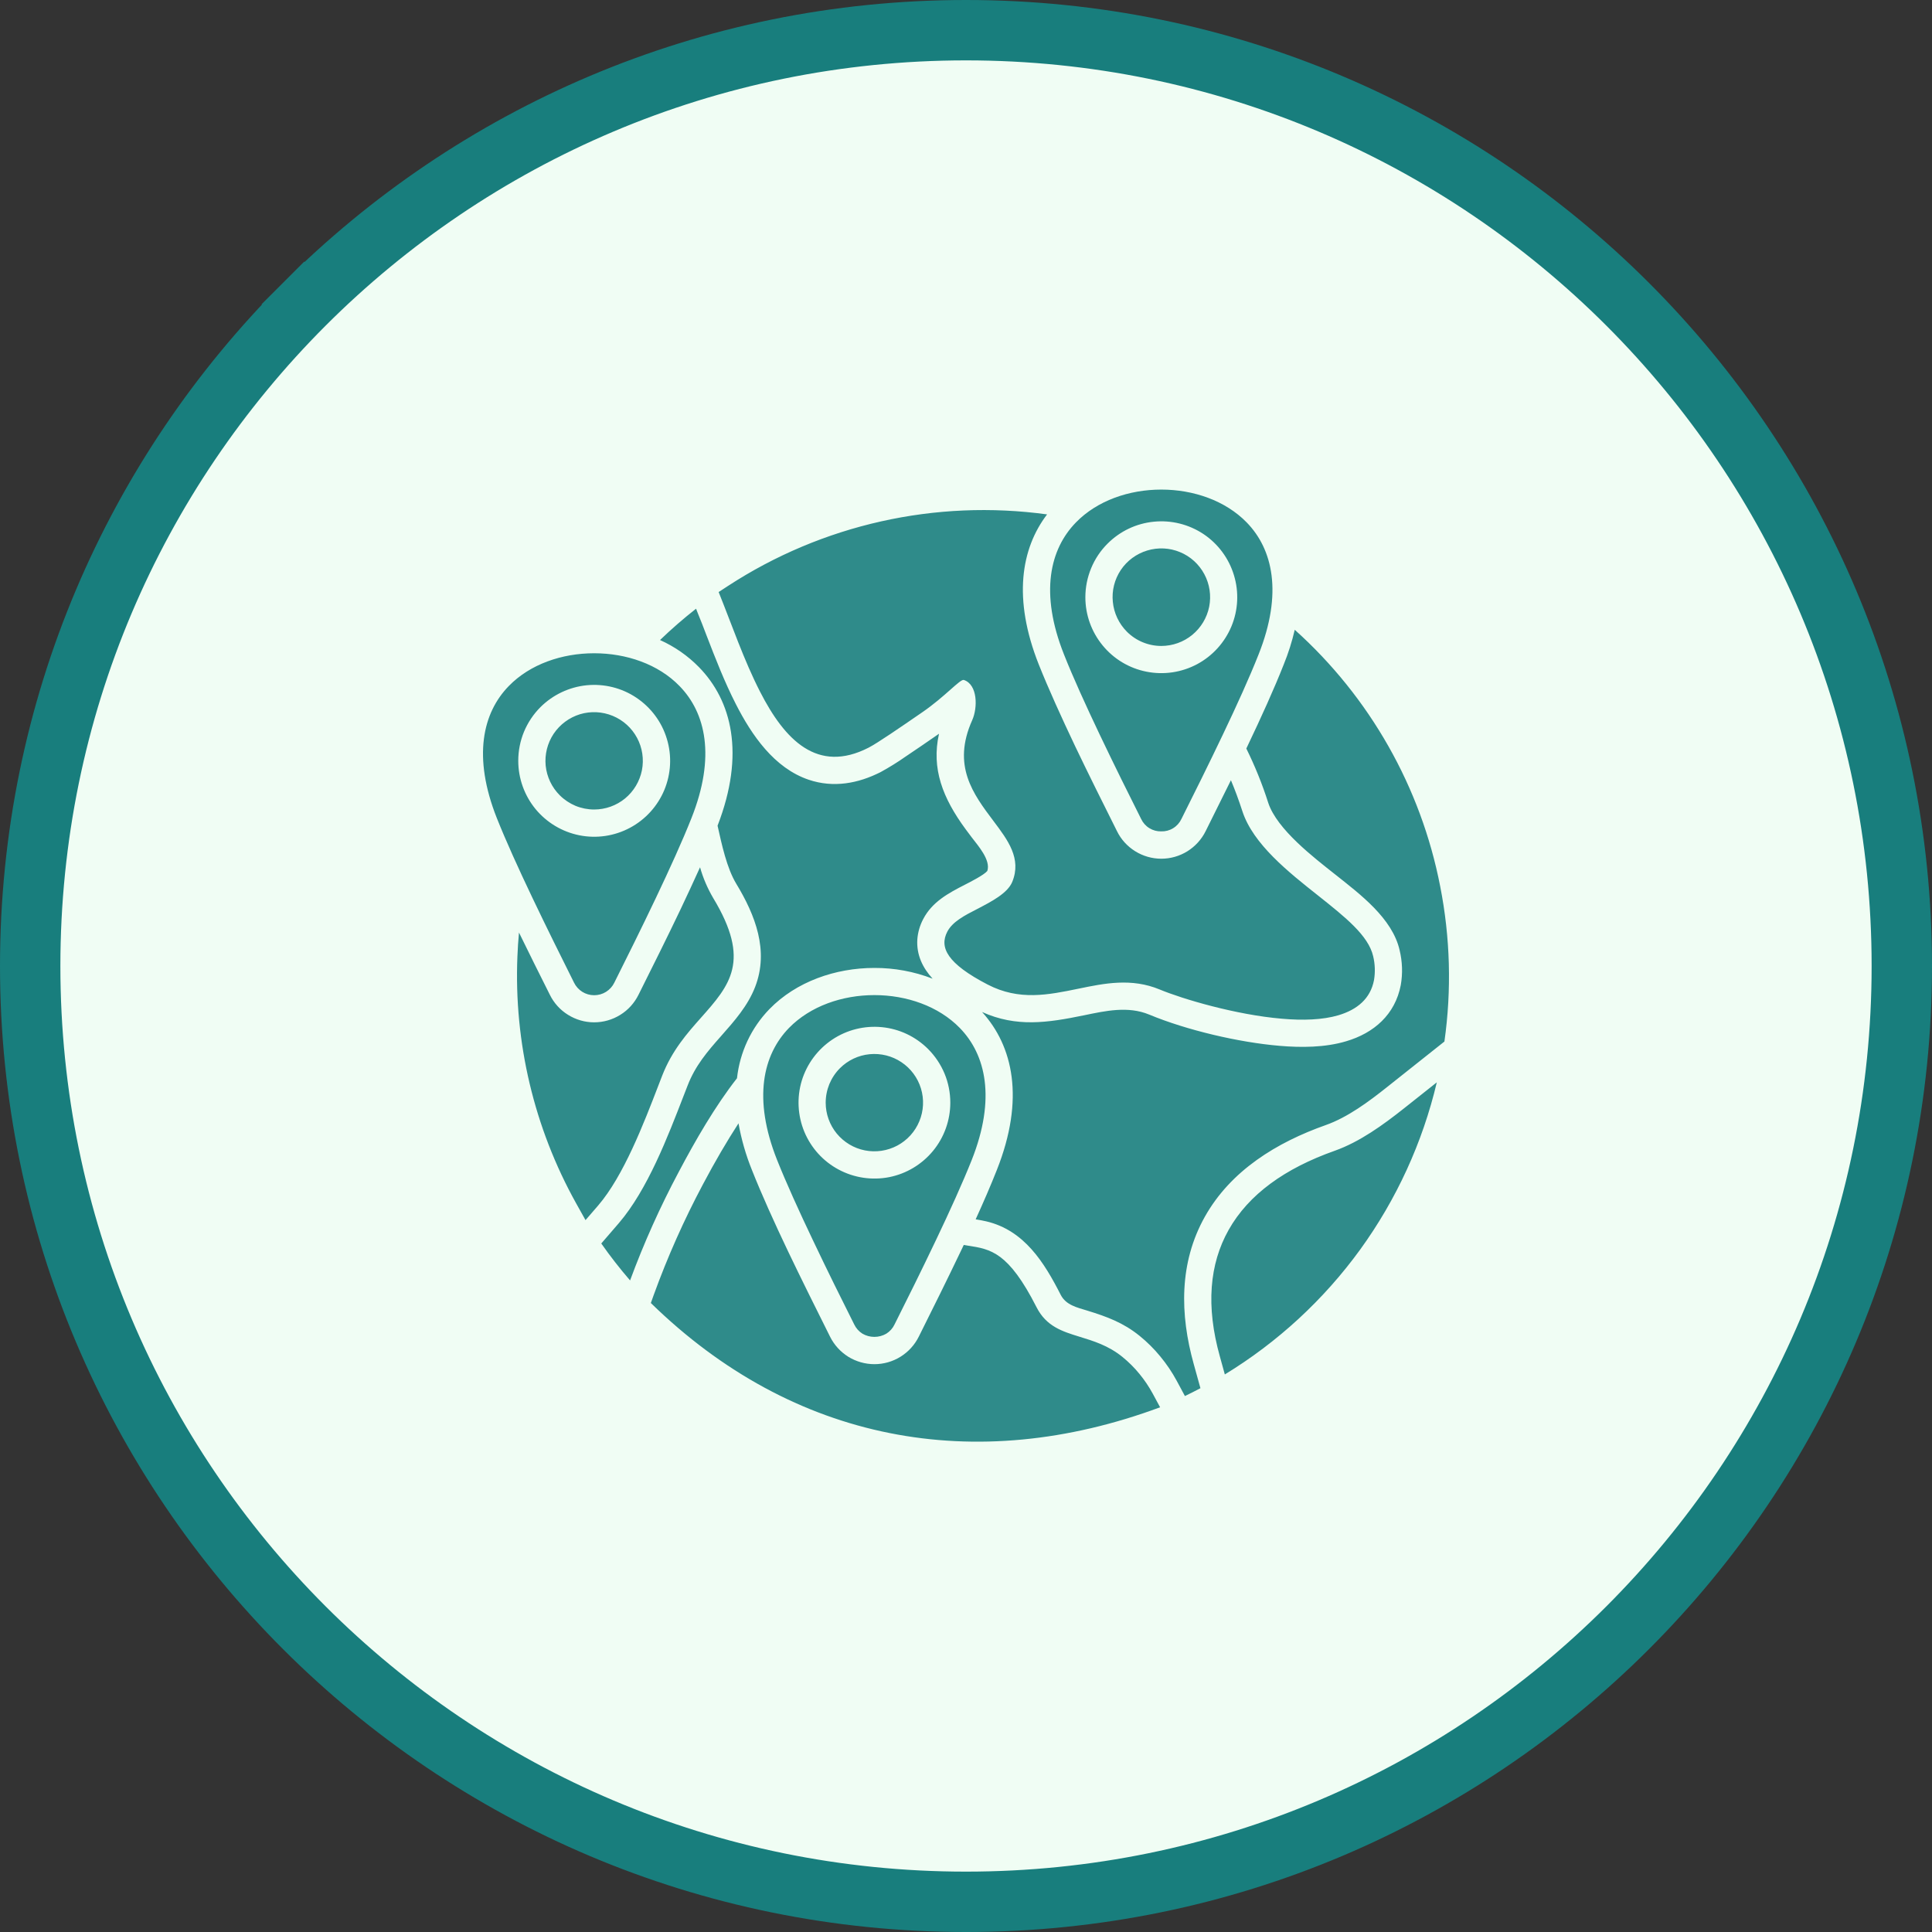 <svg width="32" height="32" viewBox="0 0 32 32" fill="none" xmlns="http://www.w3.org/2000/svg">
<rect x="0" y="0" width="32" height="32" fill="#333333" stroke="none"/>
<path d="M5.04 5.04C7.845 2.235 11.72 0.5 16 0.5C20.28 0.5 24.155 2.235 26.96 5.04C29.765 7.845 31.5 11.72 31.5 16C31.5 20.28 29.765 24.155 26.96 26.96L26.96 26.96C24.155 29.765 20.28 31.5 16 31.5C11.72 31.5 7.845 29.765 5.04 26.96C2.235 24.155 0.5 20.28 0.5 16C0.5 11.72 2.235 7.845 5.04 5.04ZM5.04 5.04L4.686 4.686L5.04 5.04Z" fill="#F0FDF4" stroke="#187E7D"/>
<g clip-path="url(#clip0_4002_49337)">
<path d="M12.589 11.457C12.321 10.934 12.124 10.354 11.903 9.806L12.058 9.705C13.62 8.687 15.496 8.267 17.343 8.52C16.913 9.084 16.772 9.914 17.205 11.005C17.366 11.409 17.581 11.882 17.808 12.36C18.022 12.808 18.274 13.314 18.5 13.765C18.567 13.903 18.672 14.018 18.802 14.099C18.932 14.18 19.082 14.223 19.235 14.223C19.388 14.223 19.538 14.18 19.668 14.099C19.797 14.018 19.902 13.903 19.97 13.765C20.104 13.496 20.248 13.207 20.388 12.923C20.452 13.075 20.516 13.246 20.578 13.437C20.756 13.982 21.34 14.444 21.838 14.838C22.282 15.191 22.665 15.495 22.744 15.838C22.775 15.967 22.78 16.101 22.758 16.233C22.699 16.541 22.48 16.723 22.168 16.816C21.907 16.893 21.577 16.904 21.23 16.873C20.466 16.808 19.585 16.546 19.208 16.389C18.74 16.195 18.292 16.287 17.862 16.376C17.361 16.479 16.881 16.578 16.36 16.308C15.688 15.96 15.555 15.692 15.69 15.432C15.777 15.266 15.97 15.166 16.191 15.053C16.419 14.934 16.688 14.796 16.766 14.607C16.924 14.221 16.694 13.916 16.457 13.601C16.117 13.149 15.765 12.682 16.103 11.928C16.195 11.722 16.195 11.339 15.964 11.262C15.902 11.245 15.655 11.537 15.275 11.798C14.906 12.052 14.532 12.309 14.386 12.384C13.539 12.817 12.999 12.259 12.589 11.457ZM12.207 17.859C12.254 17.427 12.443 17.023 12.746 16.712C13.188 16.259 13.837 16.032 14.483 16.032C14.812 16.031 15.139 16.091 15.447 16.21C15.283 16.031 15.177 15.816 15.194 15.557C15.203 15.441 15.236 15.328 15.29 15.225C15.439 14.937 15.708 14.794 15.983 14.653C16.063 14.612 16.295 14.495 16.353 14.426C16.414 14.245 16.195 14.002 16.096 13.871C16.063 13.827 16.029 13.782 15.995 13.736C15.614 13.218 15.424 12.732 15.553 12.153C15.546 12.158 15.539 12.164 15.53 12.169C15.353 12.291 15.176 12.414 14.997 12.533C14.866 12.625 14.73 12.709 14.59 12.786C14.215 12.978 13.803 13.053 13.395 12.915C12.823 12.722 12.45 12.176 12.188 11.662C12 11.294 11.85 10.907 11.701 10.521C11.653 10.395 11.605 10.269 11.553 10.144L11.529 10.082C11.321 10.245 11.122 10.418 10.932 10.601C11.173 10.709 11.392 10.861 11.577 11.05C12.118 11.604 12.347 12.482 11.885 13.676C11.954 13.984 12.037 14.377 12.195 14.638C12.51 15.158 12.739 15.745 12.508 16.345C12.386 16.661 12.164 16.911 11.943 17.161C11.714 17.419 11.515 17.653 11.389 17.98C11.368 18.033 11.347 18.087 11.326 18.142C11.061 18.826 10.727 19.703 10.249 20.26L9.959 20.596C10.107 20.807 10.266 21.011 10.436 21.208C10.664 20.59 10.934 19.988 11.244 19.407C11.515 18.894 11.844 18.322 12.207 17.859ZM22.108 19.06C21.284 19.351 20.681 19.782 20.349 20.373C20.033 20.936 19.97 21.631 20.206 22.472L20.287 22.765C21.163 22.231 21.925 21.528 22.528 20.698C23.13 19.867 23.562 18.925 23.798 17.927L23.252 18.36C22.91 18.631 22.522 18.913 22.108 19.06ZM23.854 14.68C23.535 13.039 22.689 11.548 21.445 10.431C21.4 10.626 21.339 10.819 21.263 11.005C21.104 11.409 20.889 11.882 20.661 12.36L20.643 12.398C20.786 12.688 20.908 12.989 21.006 13.297C21.151 13.738 21.763 14.205 22.118 14.486C22.523 14.808 23.062 15.208 23.182 15.738C23.228 15.928 23.235 16.125 23.201 16.317C23.107 16.804 22.758 17.111 22.295 17.247C21.947 17.351 21.551 17.353 21.192 17.322C20.518 17.265 19.656 17.063 19.035 16.805C18.684 16.659 18.31 16.743 17.953 16.817C17.348 16.941 16.836 17.018 16.266 16.762C16.778 17.325 16.979 18.199 16.511 19.378C16.412 19.629 16.292 19.907 16.16 20.196C16.22 20.206 16.279 20.216 16.338 20.23C16.965 20.379 17.294 20.907 17.569 21.447C17.656 21.617 17.84 21.656 18.009 21.708C18.334 21.808 18.604 21.907 18.874 22.125C19 22.227 19.116 22.342 19.219 22.468C19.322 22.593 19.413 22.727 19.49 22.87L19.626 23.123C19.712 23.081 19.798 23.038 19.883 22.993L19.772 22.593C19.542 21.771 19.528 20.915 19.956 20.153C20.386 19.386 21.149 18.921 21.958 18.635C22.321 18.507 22.673 18.245 22.972 18.007L23.924 17.251C24.045 16.396 24.021 15.527 23.854 14.68V14.68ZM18.872 22.755C18.788 22.652 18.694 22.559 18.591 22.475C18.358 22.286 18.114 22.212 17.876 22.139C17.598 22.053 17.33 21.971 17.168 21.651C16.702 20.735 16.409 20.69 16.033 20.632C16.01 20.628 15.986 20.624 15.963 20.62C15.945 20.657 15.927 20.695 15.909 20.733C15.695 21.181 15.444 21.687 15.218 22.139C15.15 22.276 15.045 22.391 14.915 22.472C14.786 22.552 14.636 22.595 14.483 22.595C14.33 22.595 14.18 22.552 14.05 22.472C13.921 22.391 13.816 22.276 13.748 22.139C13.522 21.687 13.27 21.181 13.056 20.733C12.828 20.255 12.614 19.782 12.454 19.378C12.353 19.129 12.279 18.87 12.232 18.606C12.044 18.895 11.841 19.241 11.642 19.618C11.328 20.208 11.056 20.819 10.828 21.448L10.78 21.582C13.14 23.886 16.151 24.446 19.215 23.309L19.093 23.083C19.03 22.967 18.956 22.857 18.872 22.755ZM10.968 17.816C11.131 17.397 11.385 17.111 11.605 16.863C12.091 16.316 12.444 15.917 11.811 14.871C11.718 14.712 11.645 14.542 11.595 14.365C11.492 14.592 11.382 14.83 11.268 15.07C11.054 15.519 10.802 16.024 10.576 16.476C10.508 16.613 10.404 16.729 10.274 16.809C10.144 16.89 9.994 16.933 9.841 16.933C9.688 16.933 9.539 16.89 9.409 16.809C9.279 16.729 9.174 16.613 9.107 16.476C8.941 16.147 8.764 15.789 8.596 15.446C8.584 15.577 8.575 15.708 8.57 15.84C8.511 17.266 8.847 18.68 9.541 19.928L9.698 20.209L9.908 19.966C10.328 19.477 10.661 18.613 10.905 17.979C10.927 17.923 10.948 17.868 10.968 17.816ZM17.623 10.84C17.218 9.822 17.389 9.095 17.821 8.653C18.173 8.291 18.702 8.109 19.235 8.109C19.767 8.109 20.296 8.291 20.649 8.653C21.08 9.095 21.251 9.822 20.846 10.84C20.697 11.217 20.485 11.684 20.255 12.166C20.011 12.678 19.774 13.153 19.568 13.565C19.538 13.628 19.491 13.681 19.432 13.717C19.373 13.754 19.304 13.772 19.235 13.77C19.165 13.772 19.097 13.754 19.037 13.717C18.978 13.681 18.931 13.628 18.901 13.565C18.694 13.153 18.458 12.678 18.214 12.166C17.985 11.684 17.772 11.217 17.623 10.84ZM17.977 9.892C17.977 10.183 18.078 10.465 18.263 10.69C18.447 10.915 18.704 11.069 18.989 11.125C19.275 11.182 19.571 11.138 19.828 11.001C20.084 10.864 20.285 10.642 20.397 10.373C20.508 10.105 20.523 9.806 20.438 9.527C20.354 9.249 20.176 9.008 19.934 8.846C19.692 8.685 19.401 8.612 19.112 8.641C18.822 8.669 18.552 8.797 18.346 9.003C18.229 9.119 18.136 9.258 18.073 9.411C18.01 9.563 17.977 9.727 17.977 9.892ZM14.483 16.482C15.015 16.482 15.544 16.664 15.897 17.026C16.328 17.468 16.499 18.194 16.095 19.213C15.945 19.589 15.733 20.057 15.503 20.539C15.259 21.051 15.023 21.526 14.816 21.938C14.786 22.001 14.739 22.053 14.68 22.09C14.62 22.125 14.552 22.143 14.482 22.143C14.413 22.143 14.345 22.125 14.285 22.09C14.226 22.053 14.179 22 14.149 21.938C13.942 21.526 13.706 21.051 13.463 20.539C13.233 20.057 13.021 19.589 12.871 19.213C12.466 18.194 12.638 17.468 13.068 17.026C13.422 16.664 13.95 16.482 14.483 16.482V16.482ZM15.372 17.375C15.166 17.169 14.896 17.041 14.606 17.013C14.317 16.985 14.027 17.057 13.785 17.219C13.543 17.381 13.365 17.621 13.28 17.899C13.196 18.177 13.211 18.476 13.322 18.745C13.434 19.014 13.634 19.235 13.891 19.372C14.147 19.509 14.443 19.553 14.729 19.497C15.014 19.44 15.27 19.286 15.455 19.061C15.639 18.837 15.74 18.555 15.74 18.264C15.74 18.099 15.708 17.935 15.645 17.783C15.581 17.63 15.489 17.492 15.372 17.375ZM8.821 14.876C8.591 14.394 8.379 13.927 8.229 13.55C7.825 12.531 7.996 11.805 8.427 11.363C8.78 11 9.309 10.82 9.841 10.82C10.374 10.82 10.903 11 11.255 11.363C11.687 11.805 11.858 12.531 11.453 13.55C11.304 13.927 11.091 14.394 10.862 14.876C10.618 15.389 10.381 15.864 10.175 16.276C10.145 16.338 10.097 16.391 10.038 16.428C9.979 16.465 9.911 16.484 9.841 16.484C9.772 16.484 9.704 16.465 9.645 16.428C9.586 16.391 9.538 16.338 9.508 16.276C9.302 15.863 9.065 15.388 8.821 14.876ZM8.584 12.601C8.584 12.892 8.685 13.174 8.869 13.399C9.054 13.624 9.311 13.778 9.596 13.835C9.881 13.892 10.178 13.848 10.434 13.711C10.691 13.574 10.892 13.352 11.004 13.083C11.115 12.814 11.13 12.515 11.045 12.237C10.961 11.958 10.782 11.718 10.54 11.556C10.299 11.394 10.008 11.322 9.718 11.35C9.429 11.379 9.158 11.507 8.952 11.712C8.835 11.829 8.743 11.967 8.679 12.12C8.616 12.273 8.584 12.436 8.584 12.601ZM19.235 10.699C19.422 10.699 19.603 10.634 19.747 10.516C19.892 10.397 19.991 10.232 20.028 10.049C20.064 9.866 20.036 9.676 19.948 9.511C19.86 9.346 19.718 9.216 19.545 9.145C19.373 9.073 19.181 9.064 19.002 9.118C18.823 9.172 18.668 9.286 18.564 9.441C18.46 9.597 18.413 9.783 18.432 9.969C18.45 10.155 18.532 10.329 18.664 10.462C18.739 10.537 18.828 10.597 18.925 10.637C19.023 10.678 19.129 10.699 19.235 10.699ZM13.676 18.264C13.676 18.45 13.741 18.631 13.859 18.775C13.978 18.919 14.142 19.018 14.325 19.054C14.508 19.09 14.698 19.062 14.863 18.974C15.027 18.886 15.156 18.744 15.227 18.572C15.299 18.399 15.308 18.207 15.254 18.029C15.2 17.851 15.085 17.696 14.93 17.593C14.775 17.489 14.589 17.443 14.403 17.461C14.217 17.479 14.044 17.561 13.912 17.693C13.837 17.768 13.778 17.857 13.737 17.955C13.697 18.053 13.676 18.158 13.676 18.264ZM9.841 13.408C10.028 13.408 10.209 13.343 10.353 13.225C10.497 13.106 10.595 12.942 10.632 12.759C10.668 12.576 10.64 12.386 10.552 12.222C10.464 12.057 10.321 11.928 10.149 11.857C9.977 11.786 9.785 11.776 9.606 11.83C9.428 11.885 9.274 11.999 9.17 12.154C9.067 12.309 9.02 12.495 9.038 12.681C9.057 12.867 9.139 13.04 9.271 13.172C9.346 13.247 9.435 13.306 9.532 13.347C9.63 13.387 9.735 13.408 9.841 13.408Z" fill="#2F8B8A"/>
</g>
<defs>
<clipPath id="clip0_4002_49337">
<rect width="16" height="16" fill="white" transform="translate(8 8)"/>
</clipPath>
</defs>
</svg>
